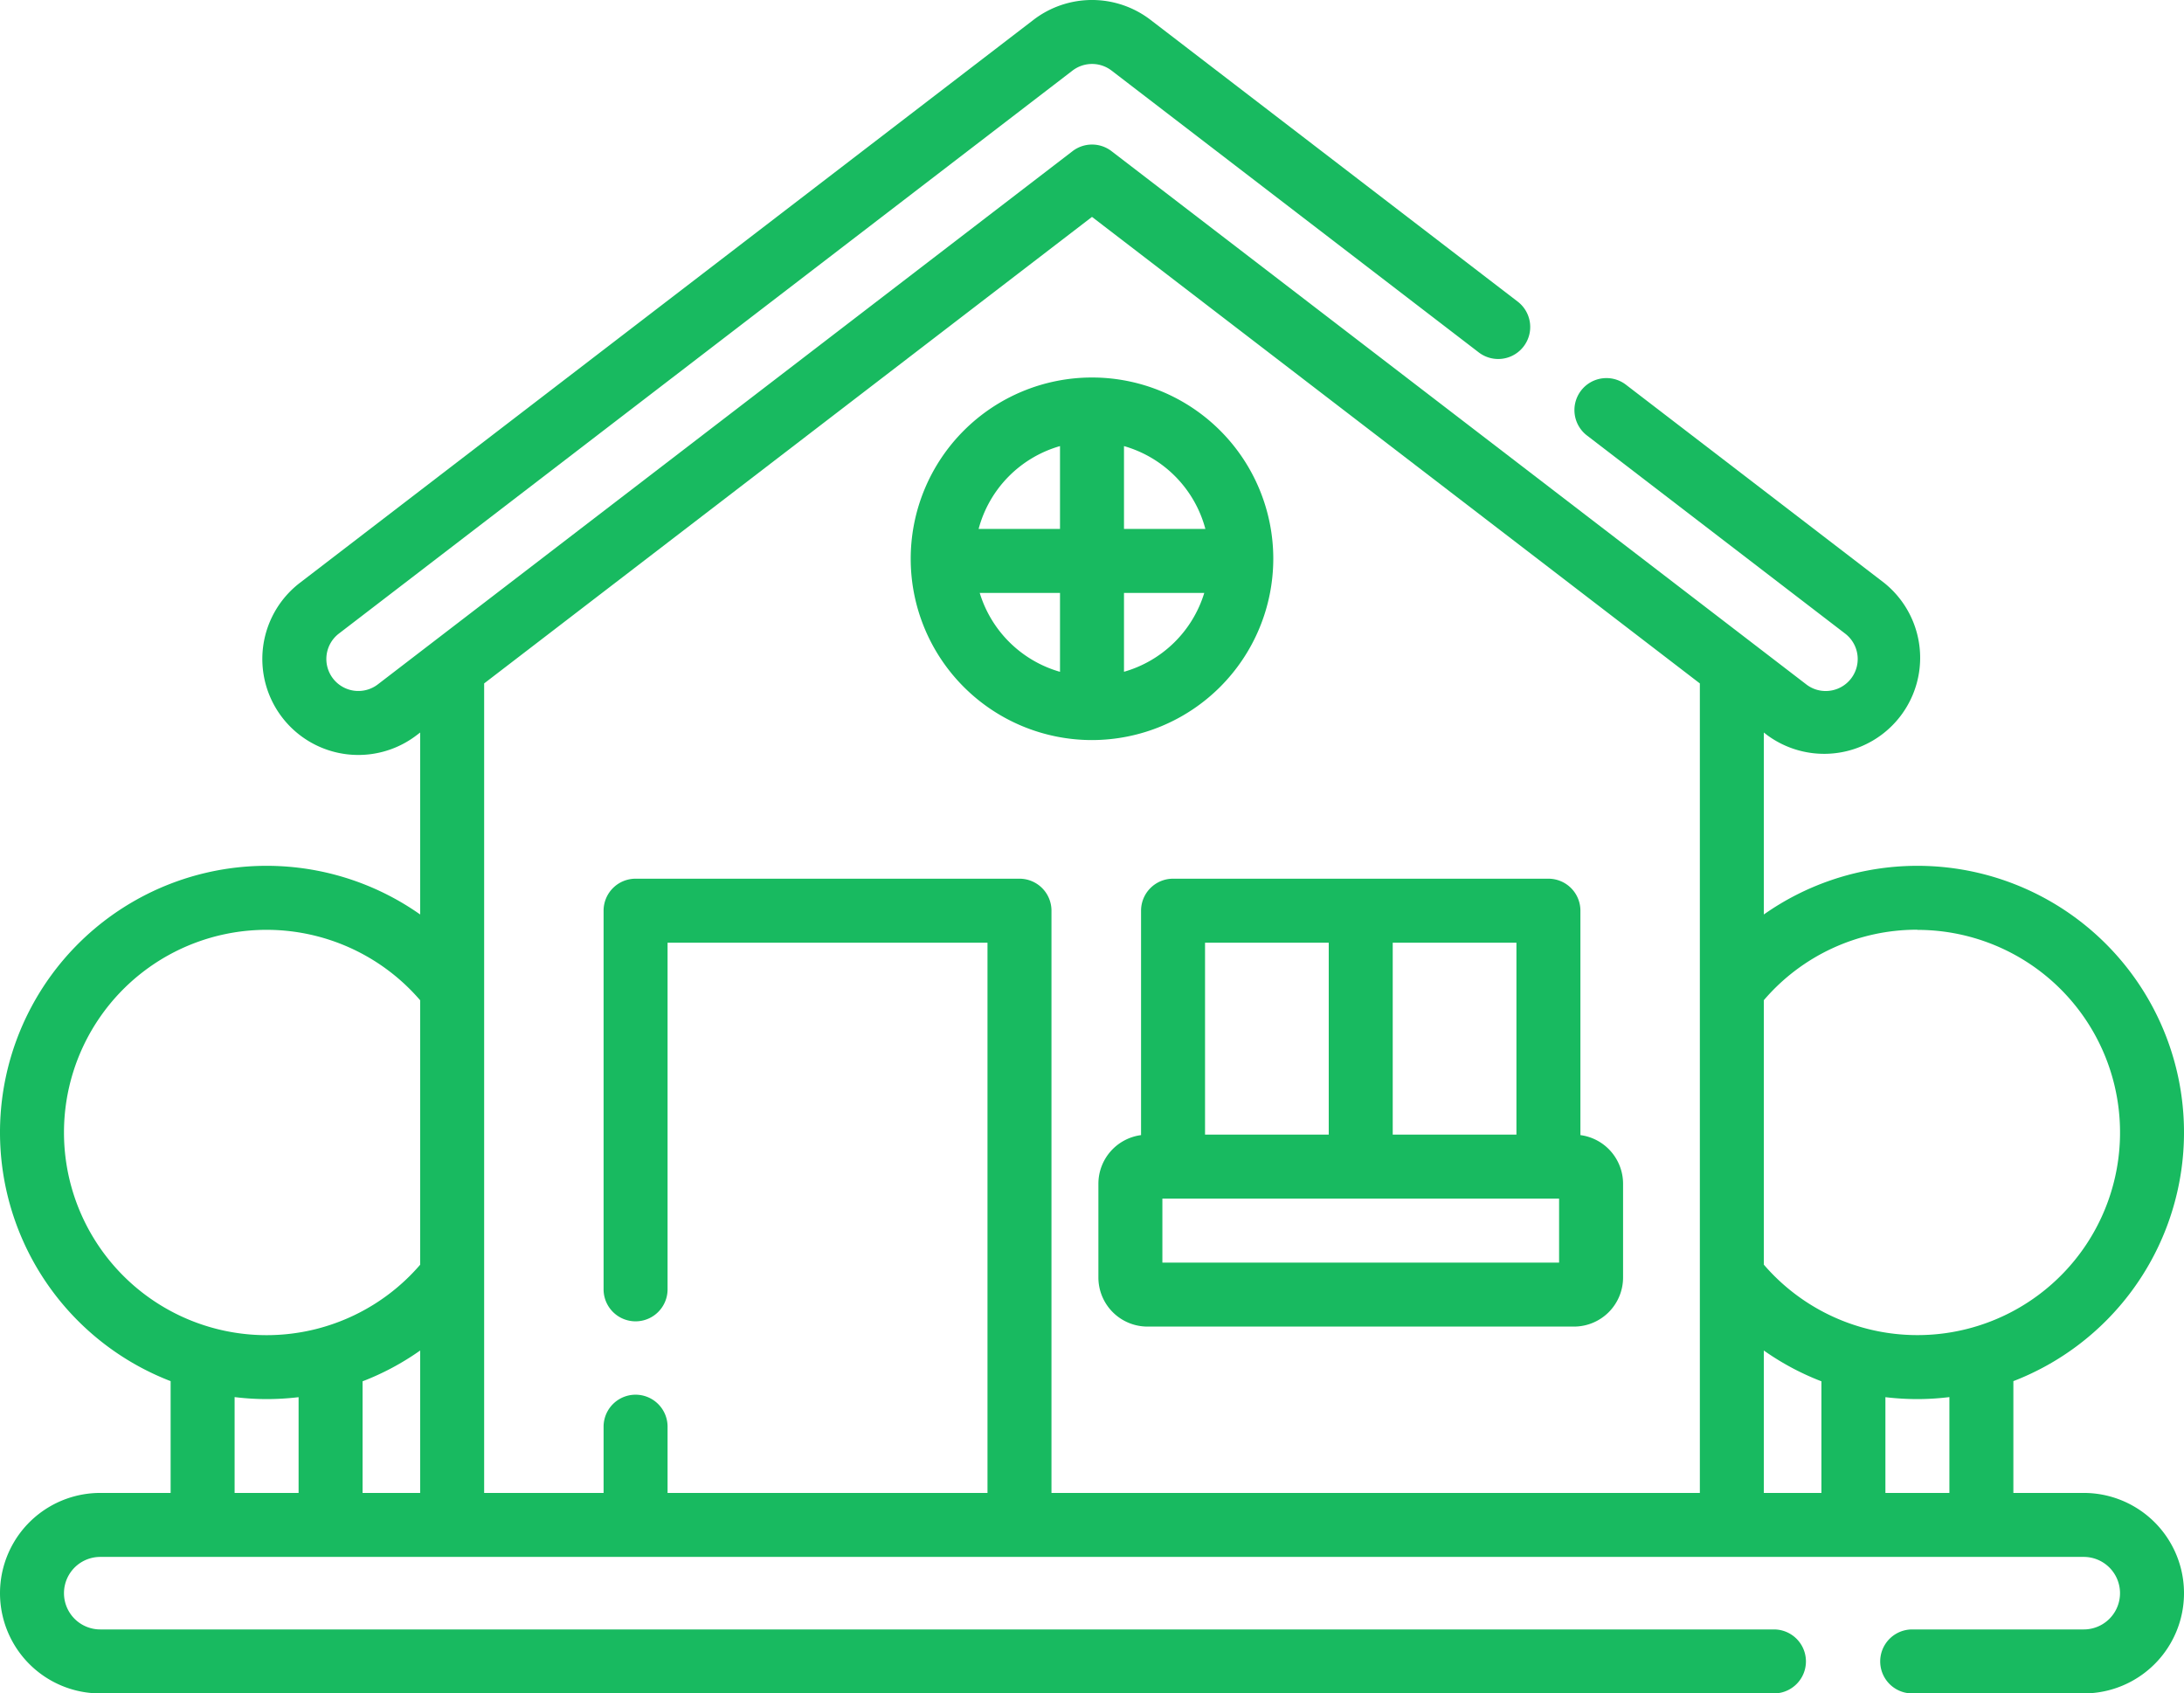 <svg xmlns="http://www.w3.org/2000/svg" viewBox="0 0 512 397" transform="matrix(1, 0, 0, 1, 0, 0)"><defs fill="#27ed4d"><style>.cls-1{fill:#18ba60;}</style></defs><title>Recurso 1</title><g id="Capa_2" data-name="Capa 2"><g id="Layer_1" data-name="Layer 1"><path class="cls-1" d="M488.5,350H472V323.79a62.5,62.5,0,1,0-58.5-109.4V171.73l.8.62a22.51,22.51,0,0,0,27.4-35.71L381.17,90.19a7.5,7.5,0,0,0-9.14,11.9l60.53,46.45A7.5,7.5,0,0,1,428,162a7.4,7.4,0,0,1-4.56-1.56l-162.86-125a7.5,7.5,0,0,0-9.14,0l-162.86,125a7.5,7.5,0,1,1-9.14-11.9l172-132a7.53,7.53,0,0,1,9.14,0l86.08,66.07a7.5,7.5,0,1,0,9.14-11.9L269.7,4.64a22.54,22.54,0,0,0-27.4,0l-172,132a22.5,22.5,0,0,0,27.4,35.7l.8-.61v42.66A62.5,62.5,0,1,0,40,323.79V350H23.5a23.5,23.5,0,0,0,0,47H415.87a7.5,7.5,0,0,0,0-15H23.5a8.5,8.5,0,0,1,0-17h465a8.5,8.5,0,0,1,0,17H448.28a7.5,7.5,0,0,0,0,15H488.5a23.5,23.5,0,0,0,0-47Zm-39-132a47.5,47.5,0,1,1-36,78.48v-62a47.18,47.18,0,0,1,36-16.52Zm-36,98.61a62,62,0,0,0,13.5,7.22V350H413.5Zm-315,0V350H85V323.83a62,62,0,0,0,13.5-7.22ZM15,265.5a47.5,47.5,0,0,1,83.5-31v62a47.5,47.5,0,0,1-83.5-31ZM55,350V327.53a61.89,61.89,0,0,0,7.5.47,64.26,64.26,0,0,0,7.5-.45V350Zm191.5,0V213.5A7.5,7.5,0,0,0,239,206H149a7.5,7.5,0,0,0-7.5,7.5v88.77a7.5,7.5,0,0,0,15,0V221h75V350h-75V334.47a7.5,7.5,0,0,0-15,0V350h-28V160.22L256,50.85,398.5,160.22V350ZM442,350V327.55a64.26,64.26,0,0,0,7.5.45,61.89,61.89,0,0,0,7.5-.47V350Z" fill="#27ed4d"/><path class="cls-1" d="M370.5,266.11V213.5A7.5,7.5,0,0,0,363,206H275a7.5,7.5,0,0,0-7.5,7.5v52.61a11.51,11.51,0,0,0-10,11.39v22A11.51,11.51,0,0,0,269,311H369a11.51,11.51,0,0,0,11.5-11.5v-22A11.51,11.51,0,0,0,370.5,266.11Zm-15-.11h-29V221h29Zm-73-45h29v45h-29Zm83,75h-93V281h93Z" fill="#27ed4d"/><path class="cls-1" d="M298.5,131a42.5,42.5,0,1,0-42.5,42.5A42.55,42.55,0,0,0,298.5,131Zm-15.92-7H263.5V104.58A27.59,27.59,0,0,1,282.58,124ZM248.5,104.58V124H229.42A27.59,27.59,0,0,1,248.5,104.58ZM229.68,139H248.5v18.5A27.61,27.61,0,0,1,229.68,139Zm33.82,18.5V139h18.82A27.61,27.61,0,0,1,263.5,157.49Z" fill="#27ed4d"/></g></g></svg>
